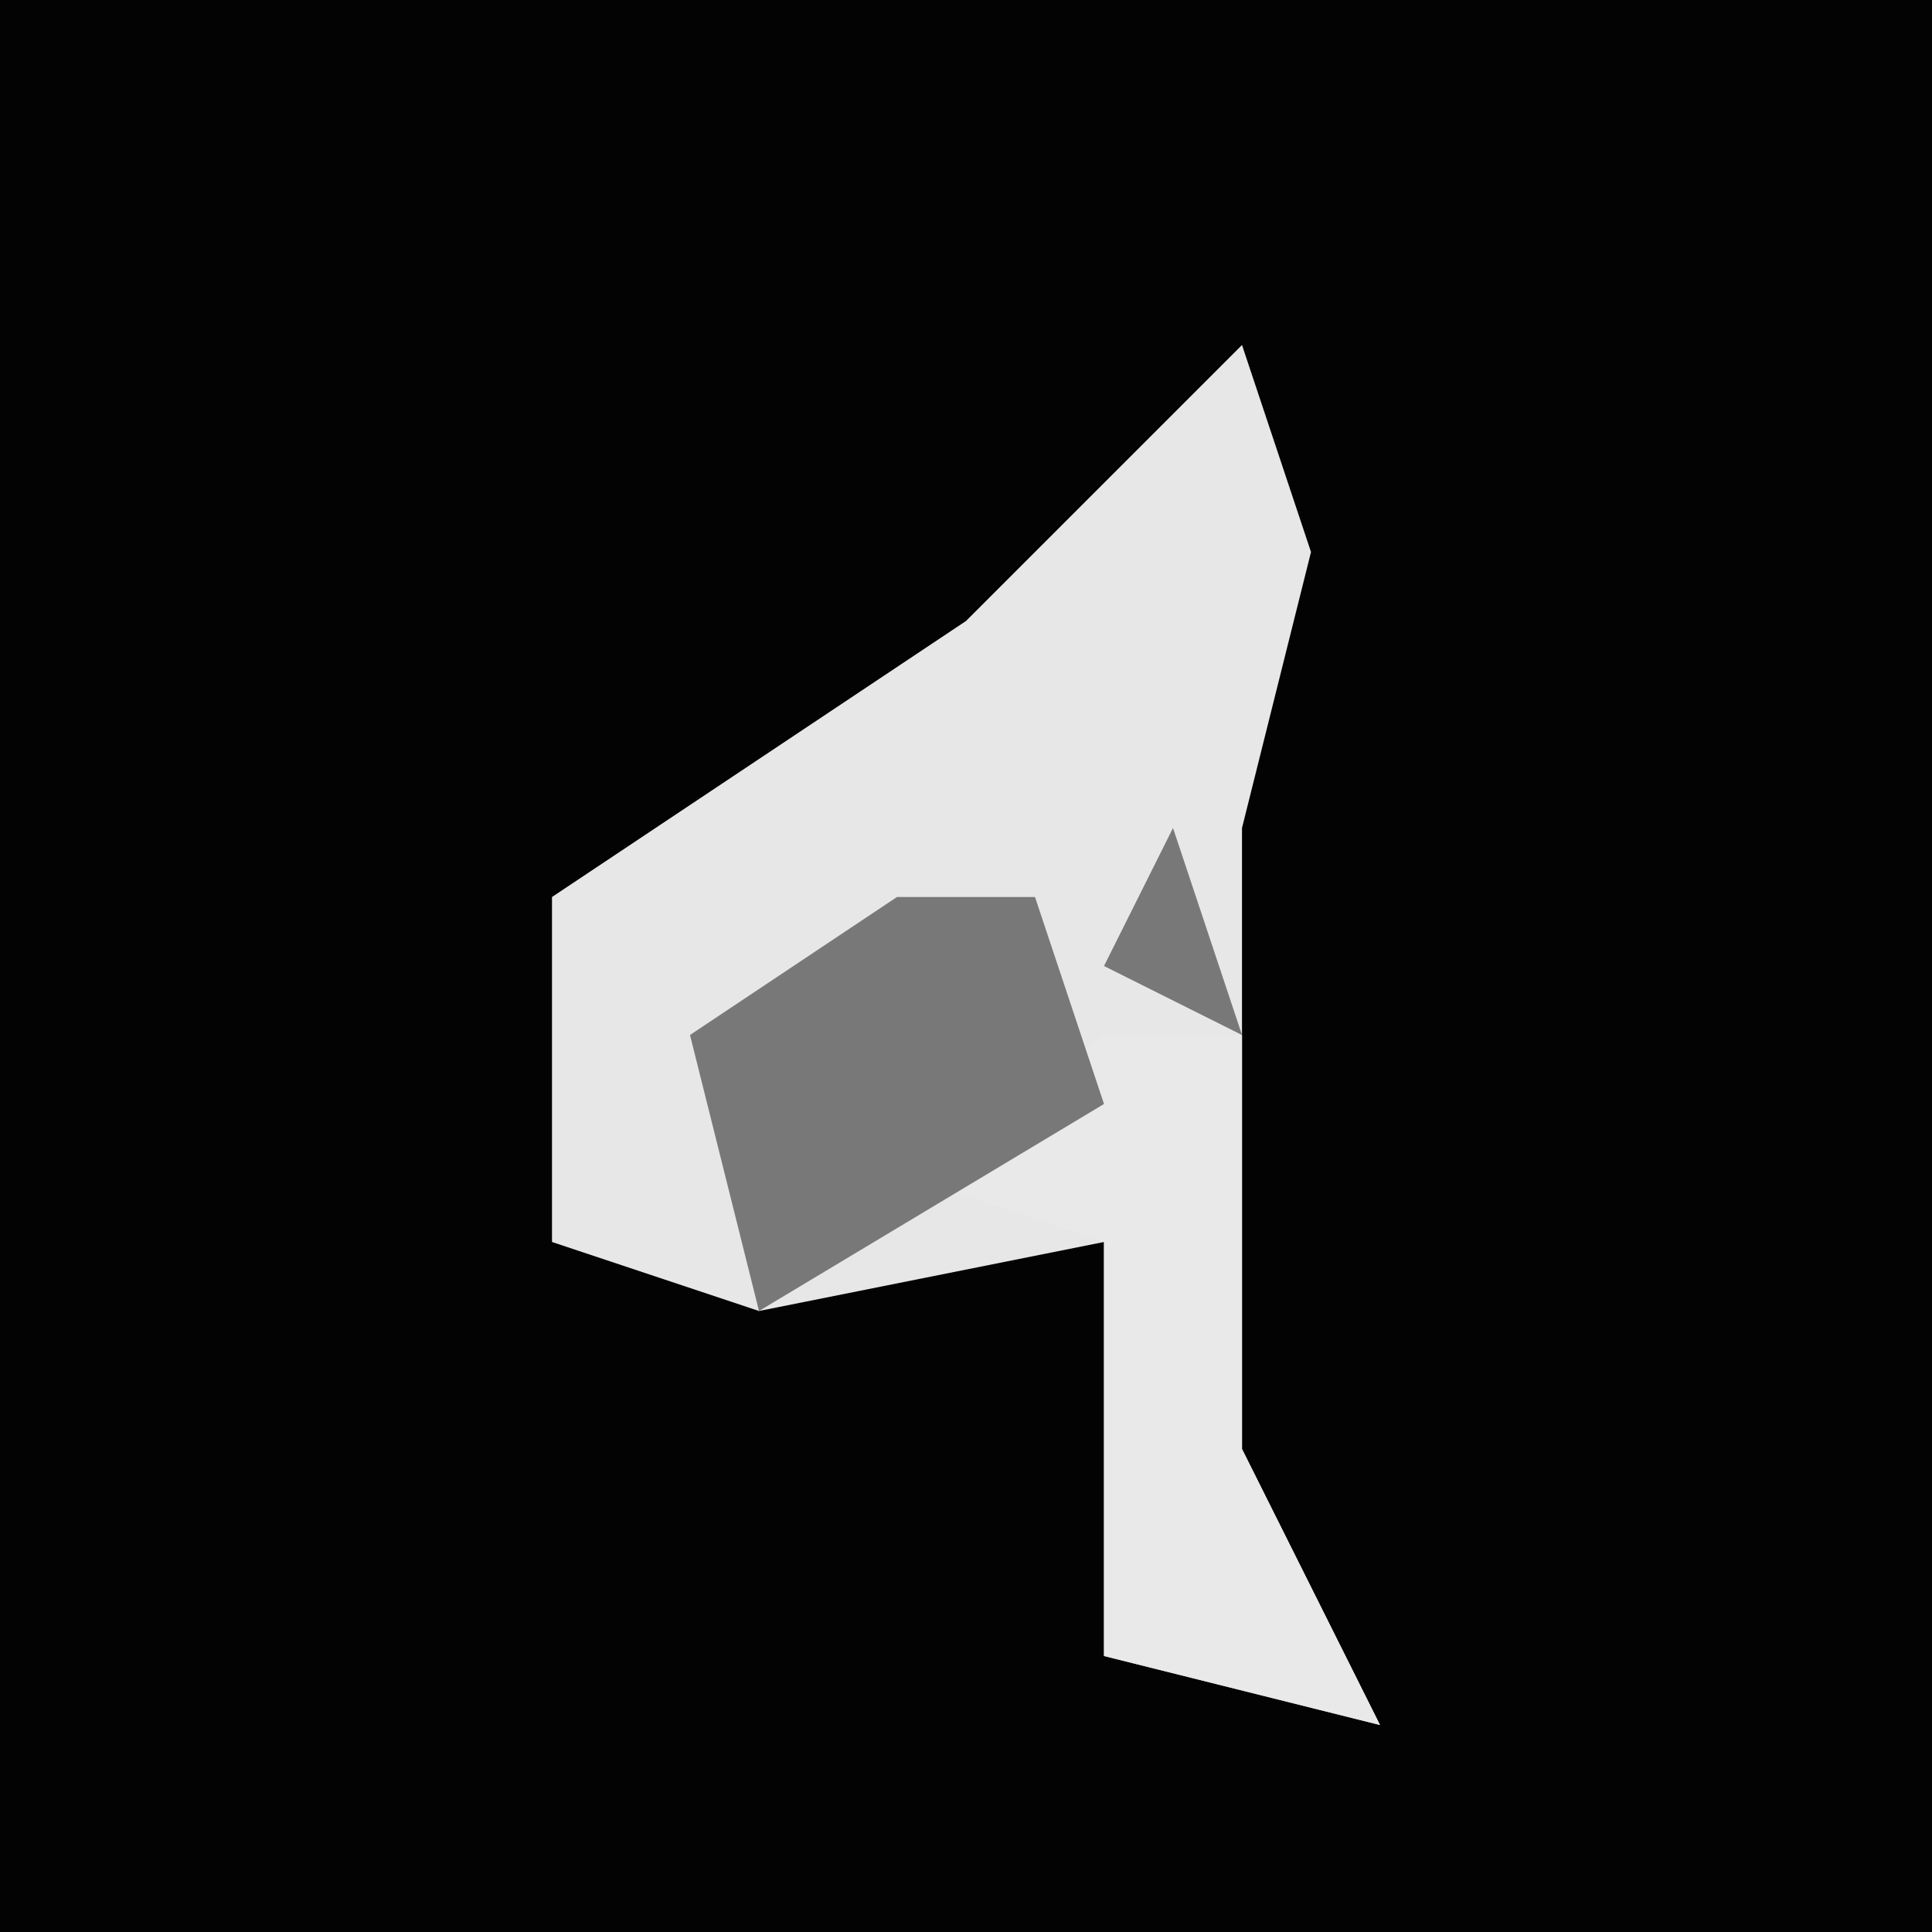 <?xml version="1.0" encoding="UTF-8"?>
<svg version="1.1" xmlns="http://www.w3.org/2000/svg" width="28" height="28">
<path d="M0,0 L28,0 L28,28 L0,28 Z " fill="#030303" transform="translate(0,0)"/>
<path d="M0,0 L1,3 L0,7 L0,16 L2,20 L-2,19 L-2,13 L-7,14 L-10,13 L-10,8 L-4,4 Z " fill="#E7E7E7" transform="translate(18,5)"/>
<path d="M0,0 L2,0 L2,6 L4,10 L0,9 L0,3 L-3,2 Z " fill="#E9E9E9" transform="translate(16,15)"/>
<path d="M0,0 L1,3 L-1,2 Z M-4,1 L-2,1 L-1,4 L-6,7 L-7,3 Z " fill="#787878" transform="translate(17,12)"/>
</svg>
